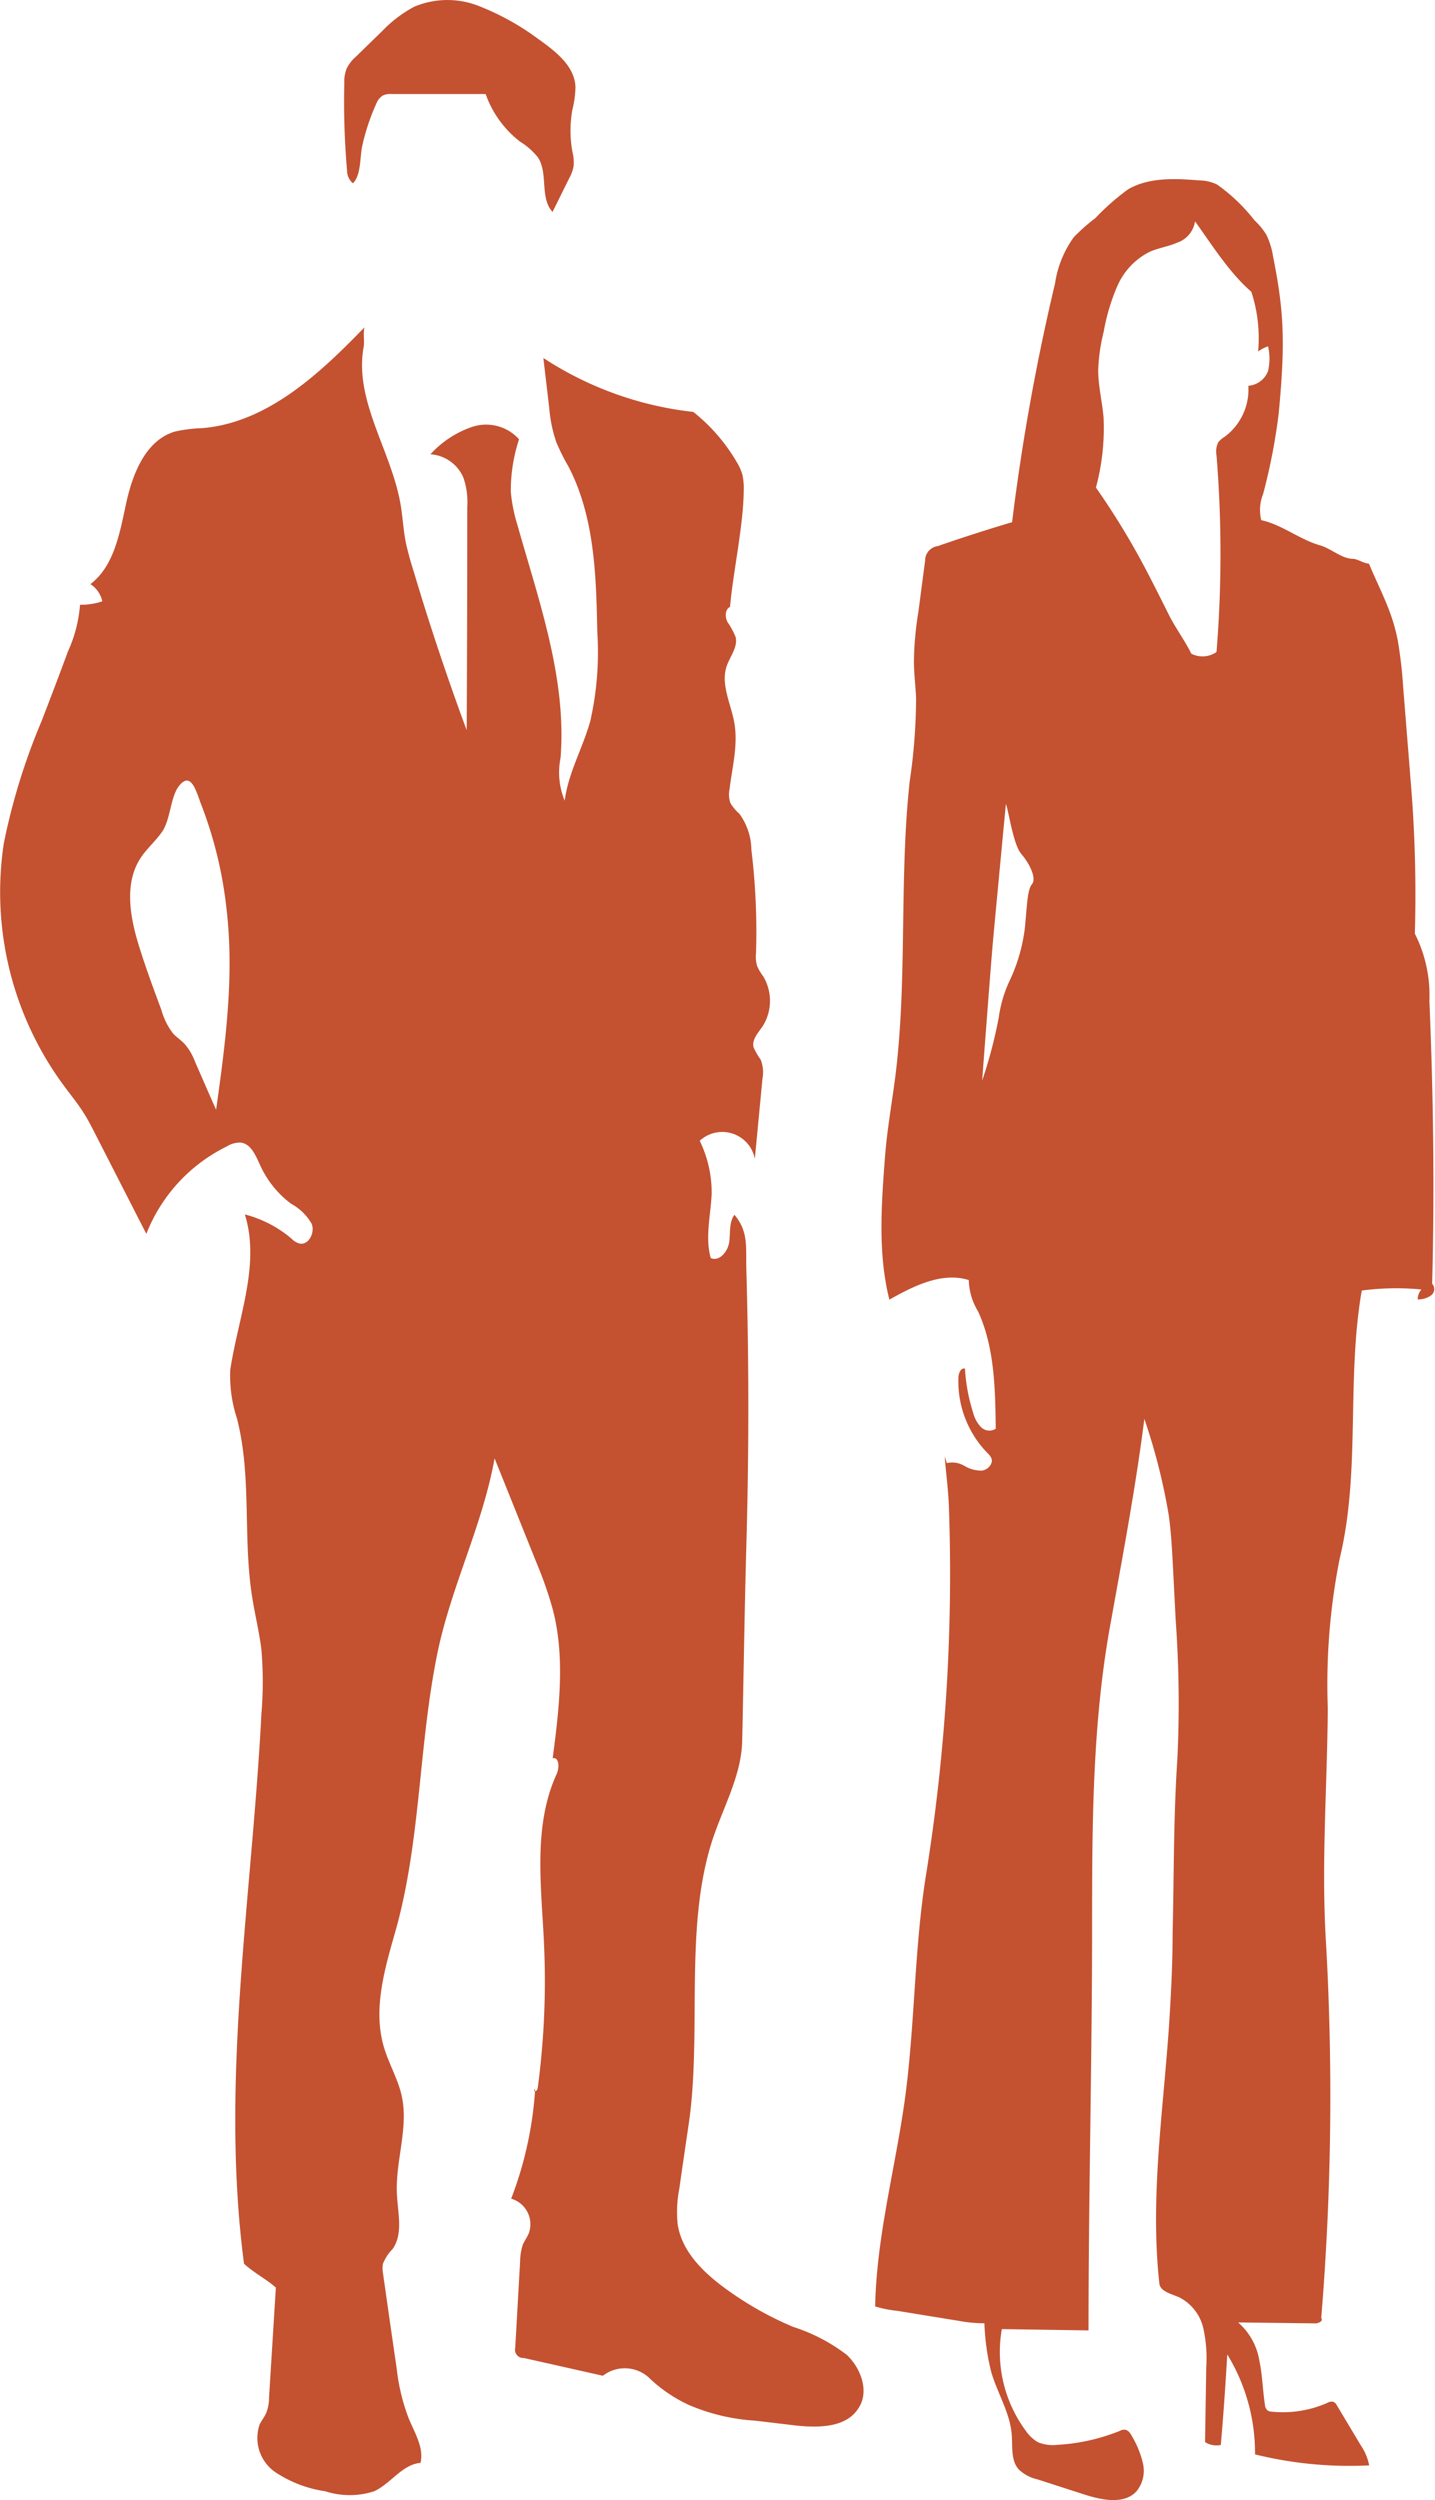 <svg id="Layer_1" data-name="Layer 1" xmlns="http://www.w3.org/2000/svg" viewBox="0 0 120.32 209.52"><defs><style>.cls-1{fill:#c45130;}</style></defs><title>hombre-mujer</title><path class="cls-1" d="M44.86,175.28c0-.08,0-.15,0-.23S44.72,175.27,44.86,175.28Z"/><path class="cls-1" d="M71,197.34A14.81,14.81,0,0,0,66.52,195a28,28,0,0,1-5.78-3.28c-1.82-1.34-3.58-3.08-3.92-5.32a10.3,10.3,0,0,1,.14-3c.26-1.83.53-3.67.8-5.5,1.08-7.51-.36-16.1,1.86-23.35.89-2.9,2.54-5.63,2.61-8.65.12-5.36.2-11.1.35-16.45q.33-11.51,0-23c-.06-1.9.21-3.22-1-4.65-.47.64-.33,1.52-.44,2.3s-.84,1.66-1.55,1.32c-.48-1.74,0-3.58.08-5.38a9.88,9.88,0,0,0-1-4.44,2.78,2.78,0,0,1,4.62,1.51l.64-6.72a2.82,2.82,0,0,0-.16-1.61,5.57,5.57,0,0,1-.58-1c-.18-.65.39-1.24.77-1.8A4,4,0,0,0,64,81.83a4.63,4.63,0,0,1-.52-.88,2.85,2.85,0,0,1-.09-1.09A56.93,56.93,0,0,0,63,71.2a5.23,5.23,0,0,0-1-3,3.74,3.74,0,0,1-.75-.89,2.11,2.11,0,0,1-.08-1.17c.22-1.83.72-3.68.41-5.51-.27-1.62-1.18-3.26-.65-4.81.28-.82.95-1.59.75-2.43A6.45,6.45,0,0,0,61,52.13c-.22-.42-.22-1.06.21-1.27.26-2.92,1.12-6.81,1.15-9.74a5.22,5.22,0,0,0-.12-1.37,4.35,4.35,0,0,0-.45-1,15,15,0,0,0-3.66-4.23A28.7,28.7,0,0,1,45.56,30c.16,1.4.33,2.79.49,4.18a11.79,11.79,0,0,0,.6,2.89,17.77,17.77,0,0,0,1,2c2.2,4.2,2.34,9.14,2.43,13.87a26.24,26.24,0,0,1-.58,7.46c-.62,2.26-1.86,4.37-2.15,6.7A6.16,6.16,0,0,1,47,63.52c.53-6.64-1.81-13.13-3.62-19.54a13.2,13.2,0,0,1-.55-2.77,13.81,13.81,0,0,1,.69-4.4,3.72,3.72,0,0,0-3.89-1.05,8.36,8.36,0,0,0-3.54,2.31,3.23,3.23,0,0,1,2.78,2,6.36,6.36,0,0,1,.31,2.42q0,9.34-.05,18.7c-1.58-4.26-3.15-8.94-4.44-13.3A24.52,24.52,0,0,1,34,45.33c-.19-1-.24-2.11-.43-3.15-.79-4.46-3.89-8.63-3.08-13.09.09-.48-.06-1.18.07-1.66-3.8,3.93-8.17,8-13.61,8.45a11.77,11.77,0,0,0-2.3.29c-2.43.73-3.53,3.51-4.07,6s-1,5.26-3,6.78a2.29,2.29,0,0,1,1,1.44,5.63,5.63,0,0,1-1.87.29,11.49,11.49,0,0,1-1,3.88q-1.11,3-2.24,5.91A53.18,53.18,0,0,0,.32,70.67,27.29,27.29,0,0,0,5.37,91c.52.71,1.08,1.39,1.56,2.13s.76,1.32,1.11,2l4.23,8.27A13.75,13.75,0,0,1,19,96.08a2.07,2.07,0,0,1,1.19-.33c.86.11,1.25,1.09,1.61,1.87a8.33,8.33,0,0,0,2.6,3.25,4.44,4.44,0,0,1,1.73,1.68c.31.75-.27,1.86-1.06,1.65a1.58,1.58,0,0,1-.66-.43,9.88,9.88,0,0,0-3.88-2c1.31,4.19-.55,8.61-1.22,13a11.38,11.38,0,0,0,.55,4.07c1.26,4.83.5,10,1.27,14.9.23,1.52.61,3,.79,4.53a31.62,31.62,0,0,1,0,5.33c-.79,15.38-3.47,30.83-1.46,46.1.82.76,1.84,1.27,2.67,2l-.57,9.19a3.73,3.73,0,0,1-.21,1.25c-.15.37-.4.68-.57,1a3.48,3.48,0,0,0,1.26,4,10.2,10.2,0,0,0,4.24,1.63,6.64,6.64,0,0,0,4.09,0c1.4-.64,2.35-2.25,3.89-2.38.3-1.28-.5-2.53-1-3.75a16.87,16.87,0,0,1-1-4.16c-.39-2.67-.77-5.33-1.15-8a2.27,2.27,0,0,1,0-.78,3.69,3.69,0,0,1,.8-1.22c.91-1.28.45-3,.37-4.61-.14-2.76,1-5.55.4-8.25-.32-1.41-1.08-2.68-1.49-4.07-.91-3.06,0-6.34.88-9.41,2.23-7.66,2-15.8,3.61-23.62,1.14-5.55,3.79-10.72,4.79-16.31L45,131a32.31,32.31,0,0,1,1.34,3.84c1.06,4,.55,8.34,0,12.5.55-.12.57.8.34,1.31-2,4.36-1.29,9.39-1.07,14.17a67.42,67.42,0,0,1-.51,12.05c0,.16-.08.36-.24.38h0a30.94,30.94,0,0,1-2,9,2.23,2.23,0,0,1,1.5,2.84c-.14.36-.37.68-.52,1a4.73,4.73,0,0,0-.23,1.41l-.41,7.25a.69.69,0,0,0,.72.85l6.63,1.49a3,3,0,0,1,3.84.14,12.2,12.2,0,0,0,3.4,2.32,16.63,16.63,0,0,0,5.5,1.3l3.2.38c2,.24,4.45.27,5.5-1.44C72.9,200.42,72.2,198.47,71,197.34ZM18.12,93c-.6-1.35-1.19-2.71-1.78-4.06a4.88,4.88,0,0,0-.81-1.4c-.3-.34-.69-.59-1-.91a5.74,5.74,0,0,1-1-2c-.63-1.7-1.26-3.39-1.8-5.11-.81-2.53-1.38-5.47.09-7.67.52-.77,1.25-1.39,1.78-2.16.73-1.08.68-3,1.47-3.9,1-1.17,1.42.67,1.82,1.68A34.58,34.58,0,0,1,19,76.24C19.65,81.82,18.9,87.45,18.12,93Z"/><path class="cls-1" d="M31.55,8.69A1.37,1.37,0,0,1,32.11,8a1.39,1.39,0,0,1,.7-.12h7.91a8.68,8.68,0,0,0,2.9,4,5.72,5.72,0,0,1,1.49,1.32c.87,1.34.13,3.39,1.22,4.56l1.42-2.87a3.08,3.08,0,0,0,.35-1A3.61,3.61,0,0,0,48,12.74a9.79,9.79,0,0,1,0-3.58,8.19,8.19,0,0,0,.25-1.9c-.09-1.79-1.73-3-3.21-4.06A21.52,21.52,0,0,0,40.14.5a7.16,7.16,0,0,0-5.42.07,10.61,10.61,0,0,0-2.64,2L29.83,4.76a3.12,3.12,0,0,0-.77,1,2.93,2.93,0,0,0-.19,1.18,67.13,67.13,0,0,0,.23,7.37,1.4,1.4,0,0,0,.49,1.05c.71-.7.57-2.21.79-3.16A18,18,0,0,1,31.55,8.69Z"/><path class="cls-1" d="M120.08,107.58c.21-7.82.1-15.9-.23-23.72a11.43,11.43,0,0,0-1.22-5.62,113.54,113.54,0,0,0-.36-12.91c-.2-2.55-.41-5.1-.61-7.65a38.9,38.9,0,0,0-.44-3.89c-.47-2.55-1.44-4.17-2.44-6.56-.41,0-.92-.38-1.34-.4-.93,0-1.86-.88-2.76-1.13-1.72-.49-3.18-1.73-4.93-2.11a3.63,3.63,0,0,1,.16-2.2,49.31,49.31,0,0,0,1.31-6.79c.54-5.78.47-8.39-.48-13.12a6.34,6.34,0,0,0-.56-1.81,5.83,5.83,0,0,0-1-1.21,14.71,14.71,0,0,0-3.14-3,3.47,3.47,0,0,0-1.46-.34c-2-.16-4.21-.29-6,.75a20.12,20.12,0,0,0-2.74,2.41,16,16,0,0,0-1.8,1.59,8.79,8.79,0,0,0-1.58,3.89,182.9,182.9,0,0,0-3.6,20q-3.14.93-6.22,2a1.22,1.22,0,0,0-1.07,1.21L77,51.3a27.19,27.19,0,0,0-.37,4.12c0,1,.14,2.07.18,3.1a48.42,48.42,0,0,1-.54,7c-.89,8.23-.17,16.57-1.21,24.77-.3,2.3-.68,4.39-.86,6.7-.3,4-.6,8.05.37,11.92,2.05-1.15,4.41-2.34,6.66-1.64a5.23,5.23,0,0,0,.77,2.61c1.39,3,1.45,6.5,1.49,9.85a1,1,0,0,1-1.26-.16,2.74,2.74,0,0,1-.64-1.2,14.84,14.84,0,0,1-.68-3.68c-.34-.09-.54.38-.55.74a8.6,8.6,0,0,0,2.44,6.34,1.57,1.57,0,0,1,.32.41c.19.47-.29,1-.8,1.06a2.8,2.8,0,0,1-1.46-.4,2,2,0,0,0-1.47-.23l-.18-.55c.1,1.31.3,2.81.35,4.13a158.94,158.94,0,0,1-1.91,30.89c-1.09,6.77-.9,13.56-2,20.32-.84,5.29-2.17,10.53-2.27,15.88a9.73,9.73,0,0,0,1.86.37l5.1.83a11.85,11.85,0,0,0,2.14.21l.06,0a19.37,19.37,0,0,0,.55,4c.5,1.81,1.59,3.45,1.74,5.32.08,1-.09,2.16.58,2.92a3.29,3.29,0,0,0,1.57.84l4,1.29c1.46.46,3.3.83,4.32-.3a2.71,2.71,0,0,0,.54-2.29,7.86,7.86,0,0,0-.9-2.26c-.14-.27-.33-.58-.64-.6a.76.76,0,0,0-.41.1,16.48,16.48,0,0,1-5.24,1.17,3.3,3.3,0,0,1-1.62-.22,3.17,3.17,0,0,1-1-.93A11.12,11.12,0,0,1,84,195.18l7.27.11c0-11.14.29-22.51.3-33.65,0-8.66,0-17.37,1.6-25.88,1-5.58,2.07-11.24,2.78-16.86A50.91,50.91,0,0,1,98,127c.2,1.44.27,2.89.35,4.33l.23,4.48a97.11,97.11,0,0,1,.14,11.57c-.33,4.87-.28,9.75-.4,14.62,0,2.09-.09,4.18-.21,6.26-.42,7.71-1.75,15.43-.9,23.11.07.66,1.06.88,1.67,1.15a3.88,3.88,0,0,1,2,2.53,11.47,11.47,0,0,1,.26,3.31l-.1,6.29a1.8,1.8,0,0,0,1.32.24q.33-3.79.54-7.59a15.8,15.8,0,0,1,2.33,8.38,33.15,33.15,0,0,0,9.57.92,4.53,4.53,0,0,0-.72-1.71l-2-3.34a.62.62,0,0,0-.26-.27.64.64,0,0,0-.5.07,9.24,9.24,0,0,1-4.67.75.65.65,0,0,1-.39-.12.67.67,0,0,1-.2-.47c-.19-1.23-.21-2.49-.47-3.7a5.37,5.37,0,0,0-1.78-3.19l6.49.08c.28,0,.68-.23.48-.43a227.6,227.6,0,0,0,.39-31.66c-.39-6.52.12-13,.16-19.49a54,54,0,0,1,1-12.52c1.77-7.3.55-15,1.85-22.45a21.61,21.61,0,0,1,5-.09,1.27,1.27,0,0,0-.31.83,1.82,1.82,0,0,0,1.11-.33A.65.65,0,0,0,120.08,107.58ZM86.53,74.09c-.4.5-.4,1.69-.6,3.68A14.35,14.35,0,0,1,84.74,82a10.75,10.75,0,0,0-1,3.28,39.31,39.31,0,0,1-1.39,5.28s.7-9.35.9-11.59,1.09-11.59,1.09-11.59c.2.39.6,3.38,1.29,4.18S86.93,73.59,86.53,74.09Zm16.17-37.5a2.08,2.08,0,0,0-.55.47,1.75,1.75,0,0,0-.15,1.09,102,102,0,0,1,0,16.49,2.06,2.06,0,0,1-2.11.14c-.62-1.24-1.4-2.24-2-3.49-.5-1-1-2-1.52-3a62.87,62.87,0,0,0-4.48-7.43A19.13,19.13,0,0,0,92.53,35c-.11-1.33-.45-2.65-.45-4a15.54,15.54,0,0,1,.47-3.24,16.84,16.84,0,0,1,1.15-3.82,5.79,5.79,0,0,1,2.7-2.84c.75-.33,1.57-.44,2.32-.77a2.24,2.24,0,0,0,1.48-1.78c1.44,2,2.88,4.31,4.72,5.9a12.51,12.51,0,0,1,.57,5,3.45,3.45,0,0,1,.83-.43,4.57,4.57,0,0,1,0,2.08,1.93,1.93,0,0,1-1.65,1.23A4.94,4.94,0,0,1,102.7,36.59Z"/></svg>